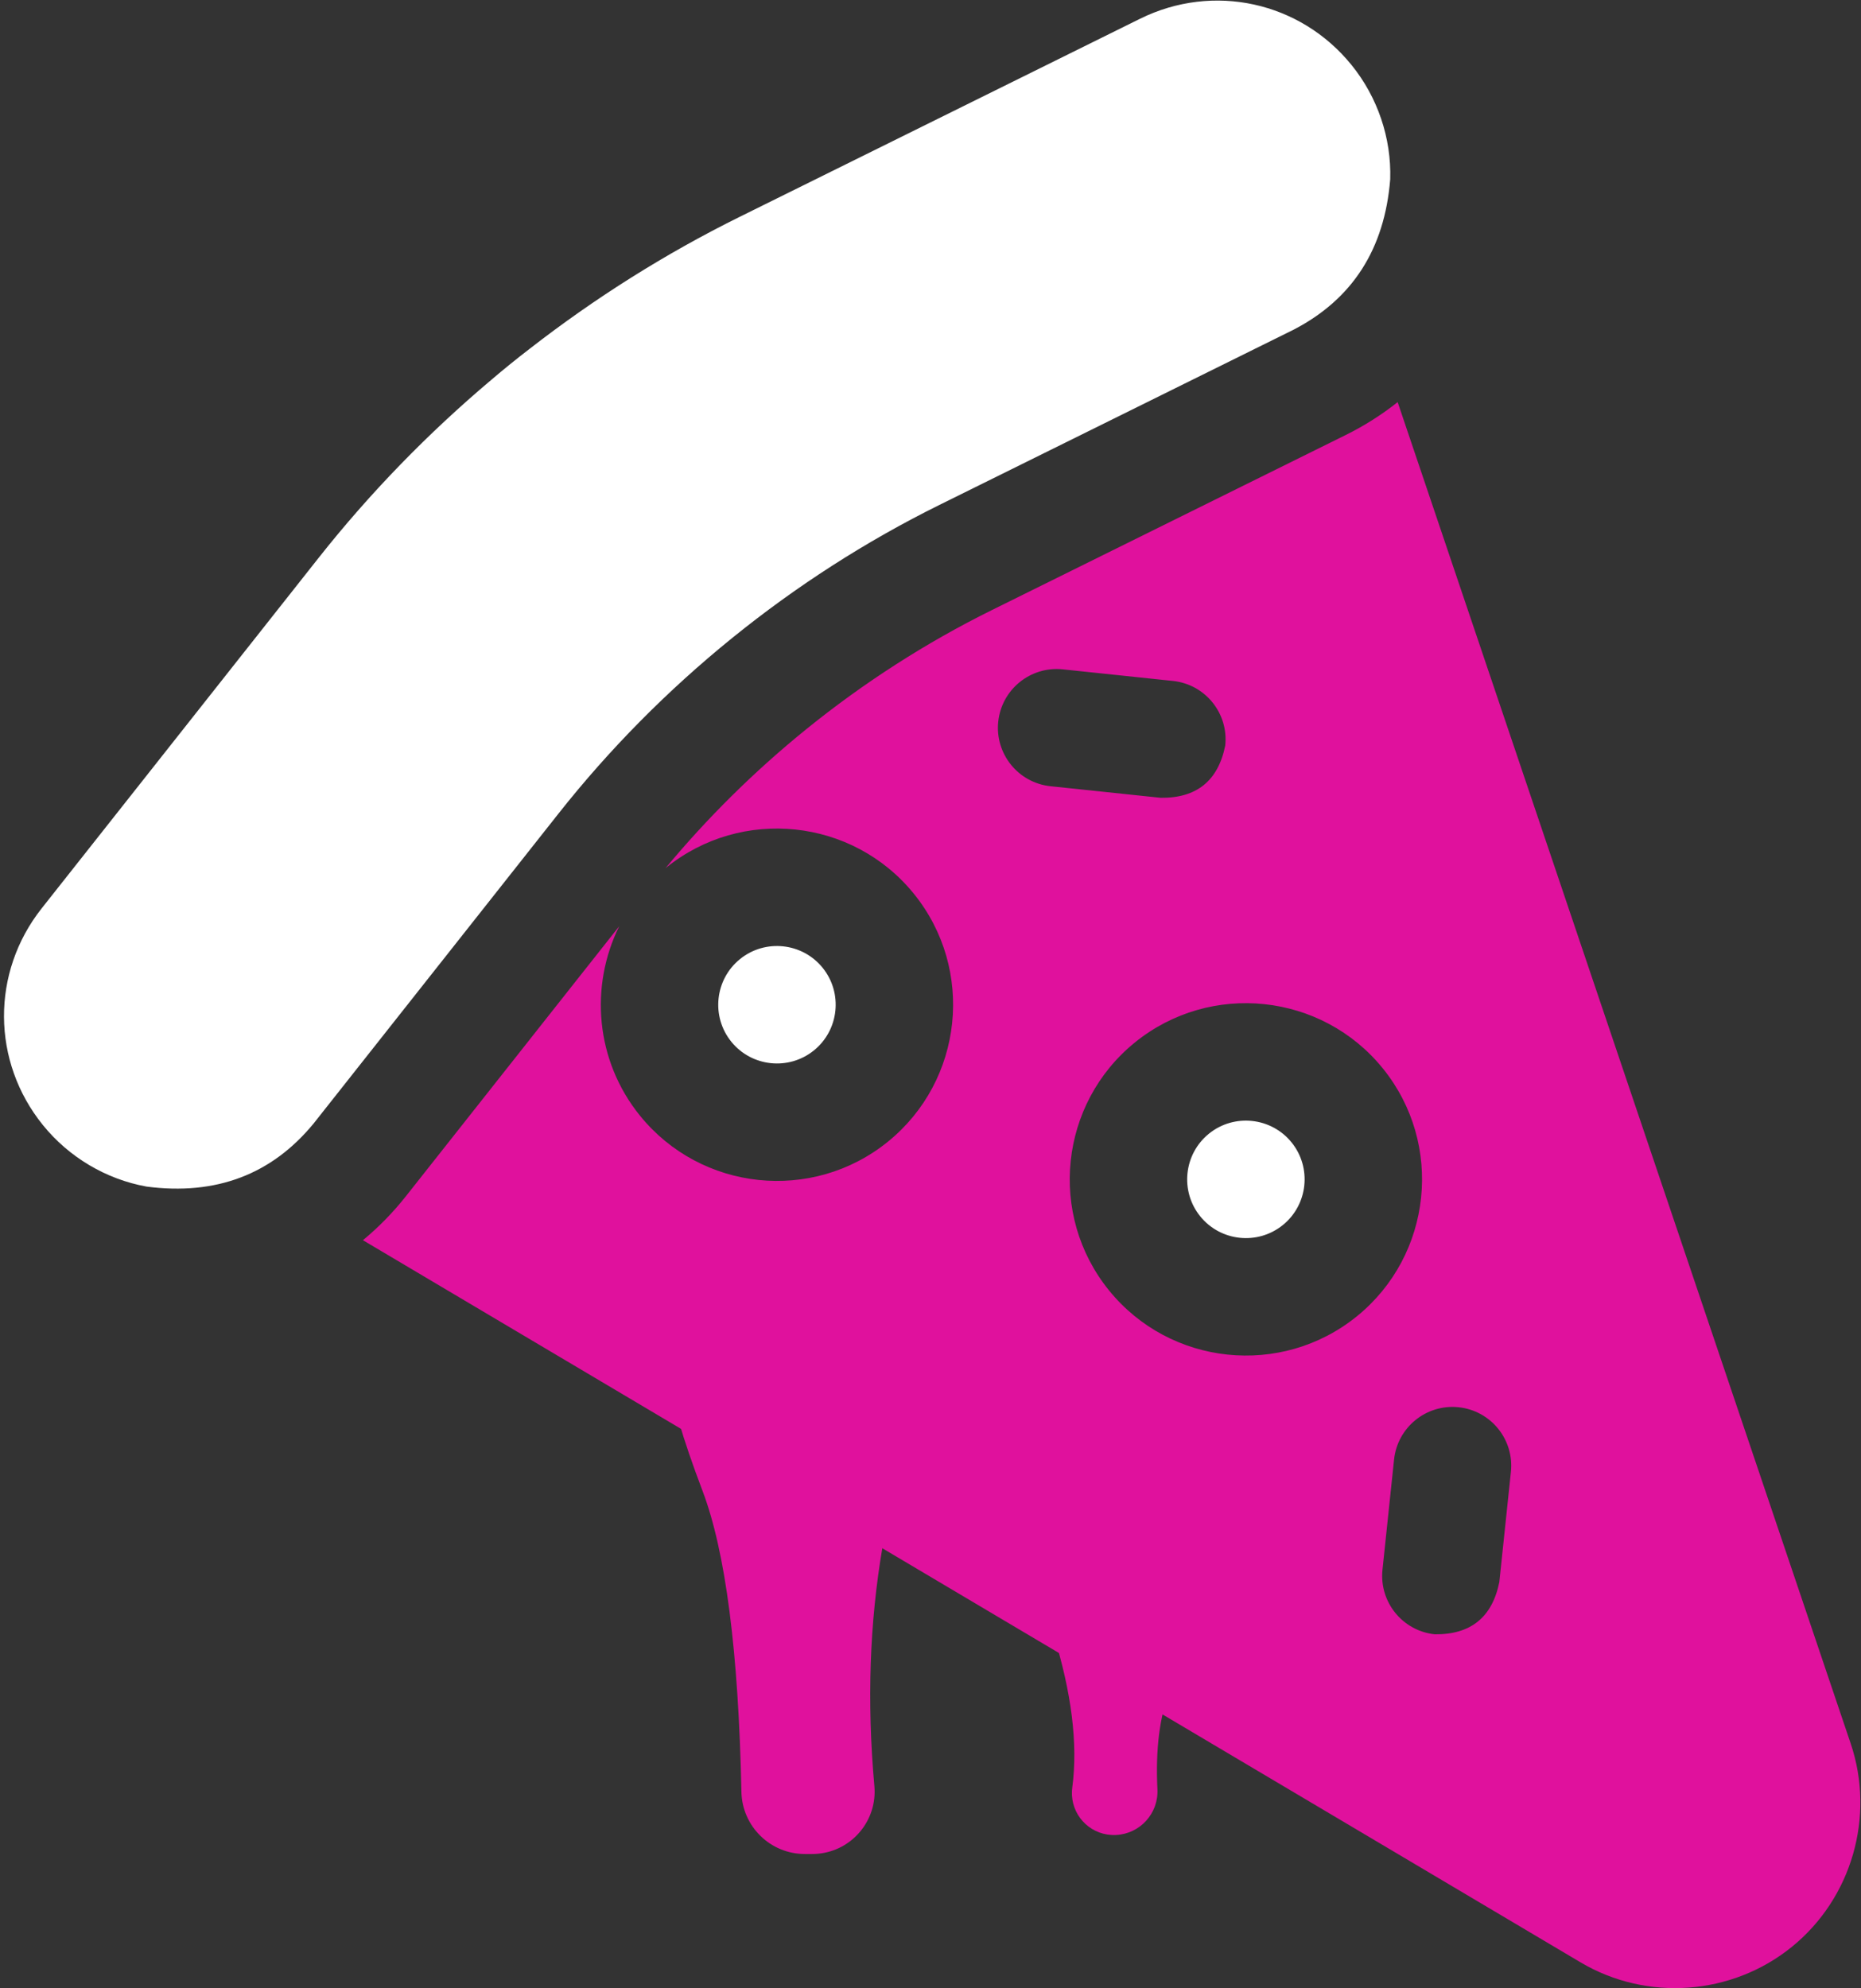 <?xml version="1.0" encoding="UTF-8"?>
<svg width="220px" height="235px" viewBox="0 0 220 235" version="1.1" xmlns="http://www.w3.org/2000/svg" xmlns:xlink="http://www.w3.org/1999/xlink">
    <rect x="0" y="0" width="220" height="235" fill="#333333" stroke="none"/>
    <!-- Generator: Sketch 52.6 (67491) - http://www.bohemiancoding.com/sketch -->
    <title>Group 21</title>
    <desc>Created with Sketch.</desc>
    <g id="Cartoes" stroke="none" stroke-width="1" fill="none" fill-rule="evenodd">
        <g id="04---Cartão-Crédito---01" transform="translate(-375, -1322)">
            <g id="Group-21" transform="translate(341, 1282)">
                <g id="Group-20" transform="translate(170, 176.645) rotate(-9) translate(-170, -176.645) translate(23.257, 22.15)">
                    <g id="pizza" transform="translate(146.679, 154.381) rotate(-30) translate(-146.679, -154.381) translate(47.004, 33.664)">
                        <path d="M83.568,79.156 C83.568,75.327 80.453,72.212 76.623,72.212 C72.794,72.212 69.679,75.327 69.679,79.156 C69.679,82.985 72.794,86.1 76.623,86.1 C80.453,86.1 83.568,82.985 83.568,79.156 Z" id="Path" fill="#FFFFFF"></path>
                        <path d="M106.716,123.136 C102.886,123.136 99.772,126.253 99.772,130.082 C99.772,133.912 102.886,137.026 106.716,137.026 C110.545,137.026 113.662,133.912 113.662,130.082 C113.662,126.253 110.545,123.136 106.716,123.136 Z" id="Path" fill="#FFFFFF"></path>
                        <path d="M125.686,58.886 C117.256,56.991 108.536,56.028 99.772,56.028 C91.929,56.028 84.126,56.803 76.532,58.324 C76.563,58.324 76.592,58.322 76.623,58.322 C88.111,58.322 97.456,67.668 97.456,79.154 C97.456,90.642 88.111,99.988 76.623,99.988 C65.136,99.988 55.789,90.642 55.789,79.154 C55.789,70.754 60.792,63.503 67.971,60.21 L28.279,69.141 C25.91,69.674 23.49,69.955 21.073,69.981 L79.224,226.893 C82.392,235.446 90.651,241.193 99.772,241.193 C108.892,241.193 117.149,235.446 120.319,226.893 L178.47,69.981 C176.053,69.955 173.633,69.674 171.266,69.141 L125.686,58.886 Z M109.311,176.66 L100.053,185.918 C96.778,188.63 93.505,188.63 90.231,185.918 C87.52,183.207 87.52,178.81 90.231,176.098 L99.491,166.838 C102.203,164.127 106.6,164.127 109.311,166.838 C112.023,169.55 112.023,173.947 109.311,176.66 Z M106.716,150.915 C95.228,150.915 85.883,141.568 85.883,130.082 C85.883,118.595 95.228,109.248 106.716,109.248 C118.203,109.248 127.55,118.595 127.55,130.082 C127.55,141.568 118.203,150.915 106.716,150.915 Z M137.089,88.695 C133.816,91.408 130.541,91.408 127.269,88.695 L118.009,79.437 C115.298,76.725 115.298,72.328 118.009,69.615 C120.721,66.904 125.118,66.904 127.831,69.615 L137.089,78.875 C139.801,81.586 139.801,85.984 137.089,88.695 Z" id="Shape" fill="#E0119D" fill-rule="nonzero"></path>
                        <path d="M183.313,15.603 L131.783,4.009 C122.251,1.864 112.471,0.7 102.668,0.507 C100.739,0.457 98.806,0.457 96.875,0.507 C87.072,0.7 77.292,1.864 67.76,4.009 L16.23,15.603 C6.812,17.723 0.235,25.945 0.235,35.598 C0.235,40.478 1.996,45.264 5.185,48.961 C10.885,54.952 17.567,57.161 25.227,55.591 L70.809,45.336 C80.282,43.205 90.027,42.138 99.772,42.138 C109.516,42.138 119.261,43.205 128.734,45.336 L174.314,55.591 C181.976,57.161 188.658,54.952 194.359,48.961 C197.547,45.264 199.308,40.478 199.308,35.598 C199.308,25.945 192.731,17.723 183.313,15.603 Z" id="Path" fill="#FFFFFF"></path>
                    </g>
                </g>
                <path d="M120.065,201.641 L126.272,202.703 C126.502,202.744 126.73,202.795 126.956,202.857 C136.483,204.877 140.275,211.531 138.332,222.816 C136.796,231.733 136.474,241.16 137.365,251.096 L137.365,251.096 C137.728,255.149 134.737,258.73 130.684,259.093 C130.465,259.113 130.245,259.123 130.026,259.123 L129.145,259.123 C125.063,259.123 121.731,255.858 121.647,251.777 C121.307,235.226 119.772,223.36 117.041,216.177 C115.854,213.052 114.932,210.357 114.275,208.089 L114.275,208.089 C113.49,205.381 115.049,202.55 117.757,201.765 C118.507,201.548 119.296,201.506 120.065,201.641 Z" id="Rectangle" fill="#E0119D" fill-rule="nonzero"></path>
                <path d="M158.986,212.335 L176.198,213.549 C179.779,213.801 182.477,216.909 182.225,220.49 C182.15,221.549 181.817,222.574 181.255,223.474 C176.532,231.042 173.637,236.386 172.569,239.508 C171.51,242.606 171.221,246.524 171.703,251.262 L171.703,251.262 C171.991,254.092 169.93,256.62 167.1,256.908 C166.926,256.925 166.753,256.934 166.578,256.934 L166.578,256.934 C163.842,256.934 161.624,254.716 161.624,251.98 C161.624,251.848 161.629,251.717 161.64,251.586 C162.052,246.412 160.983,240.381 158.431,233.493 C156.899,229.357 155.09,225.608 153.004,222.244 L153.004,222.244 C151.113,219.194 152.052,215.187 155.103,213.295 C156.264,212.575 157.623,212.239 158.986,212.335 Z" id="Rectangle-Copy" fill="#E0119D" fill-rule="nonzero" transform="translate(167.134, 234.626) rotate(3) translate(-167.134, -234.626) "></path>
            </g>
        </g>
    </g>
</svg>